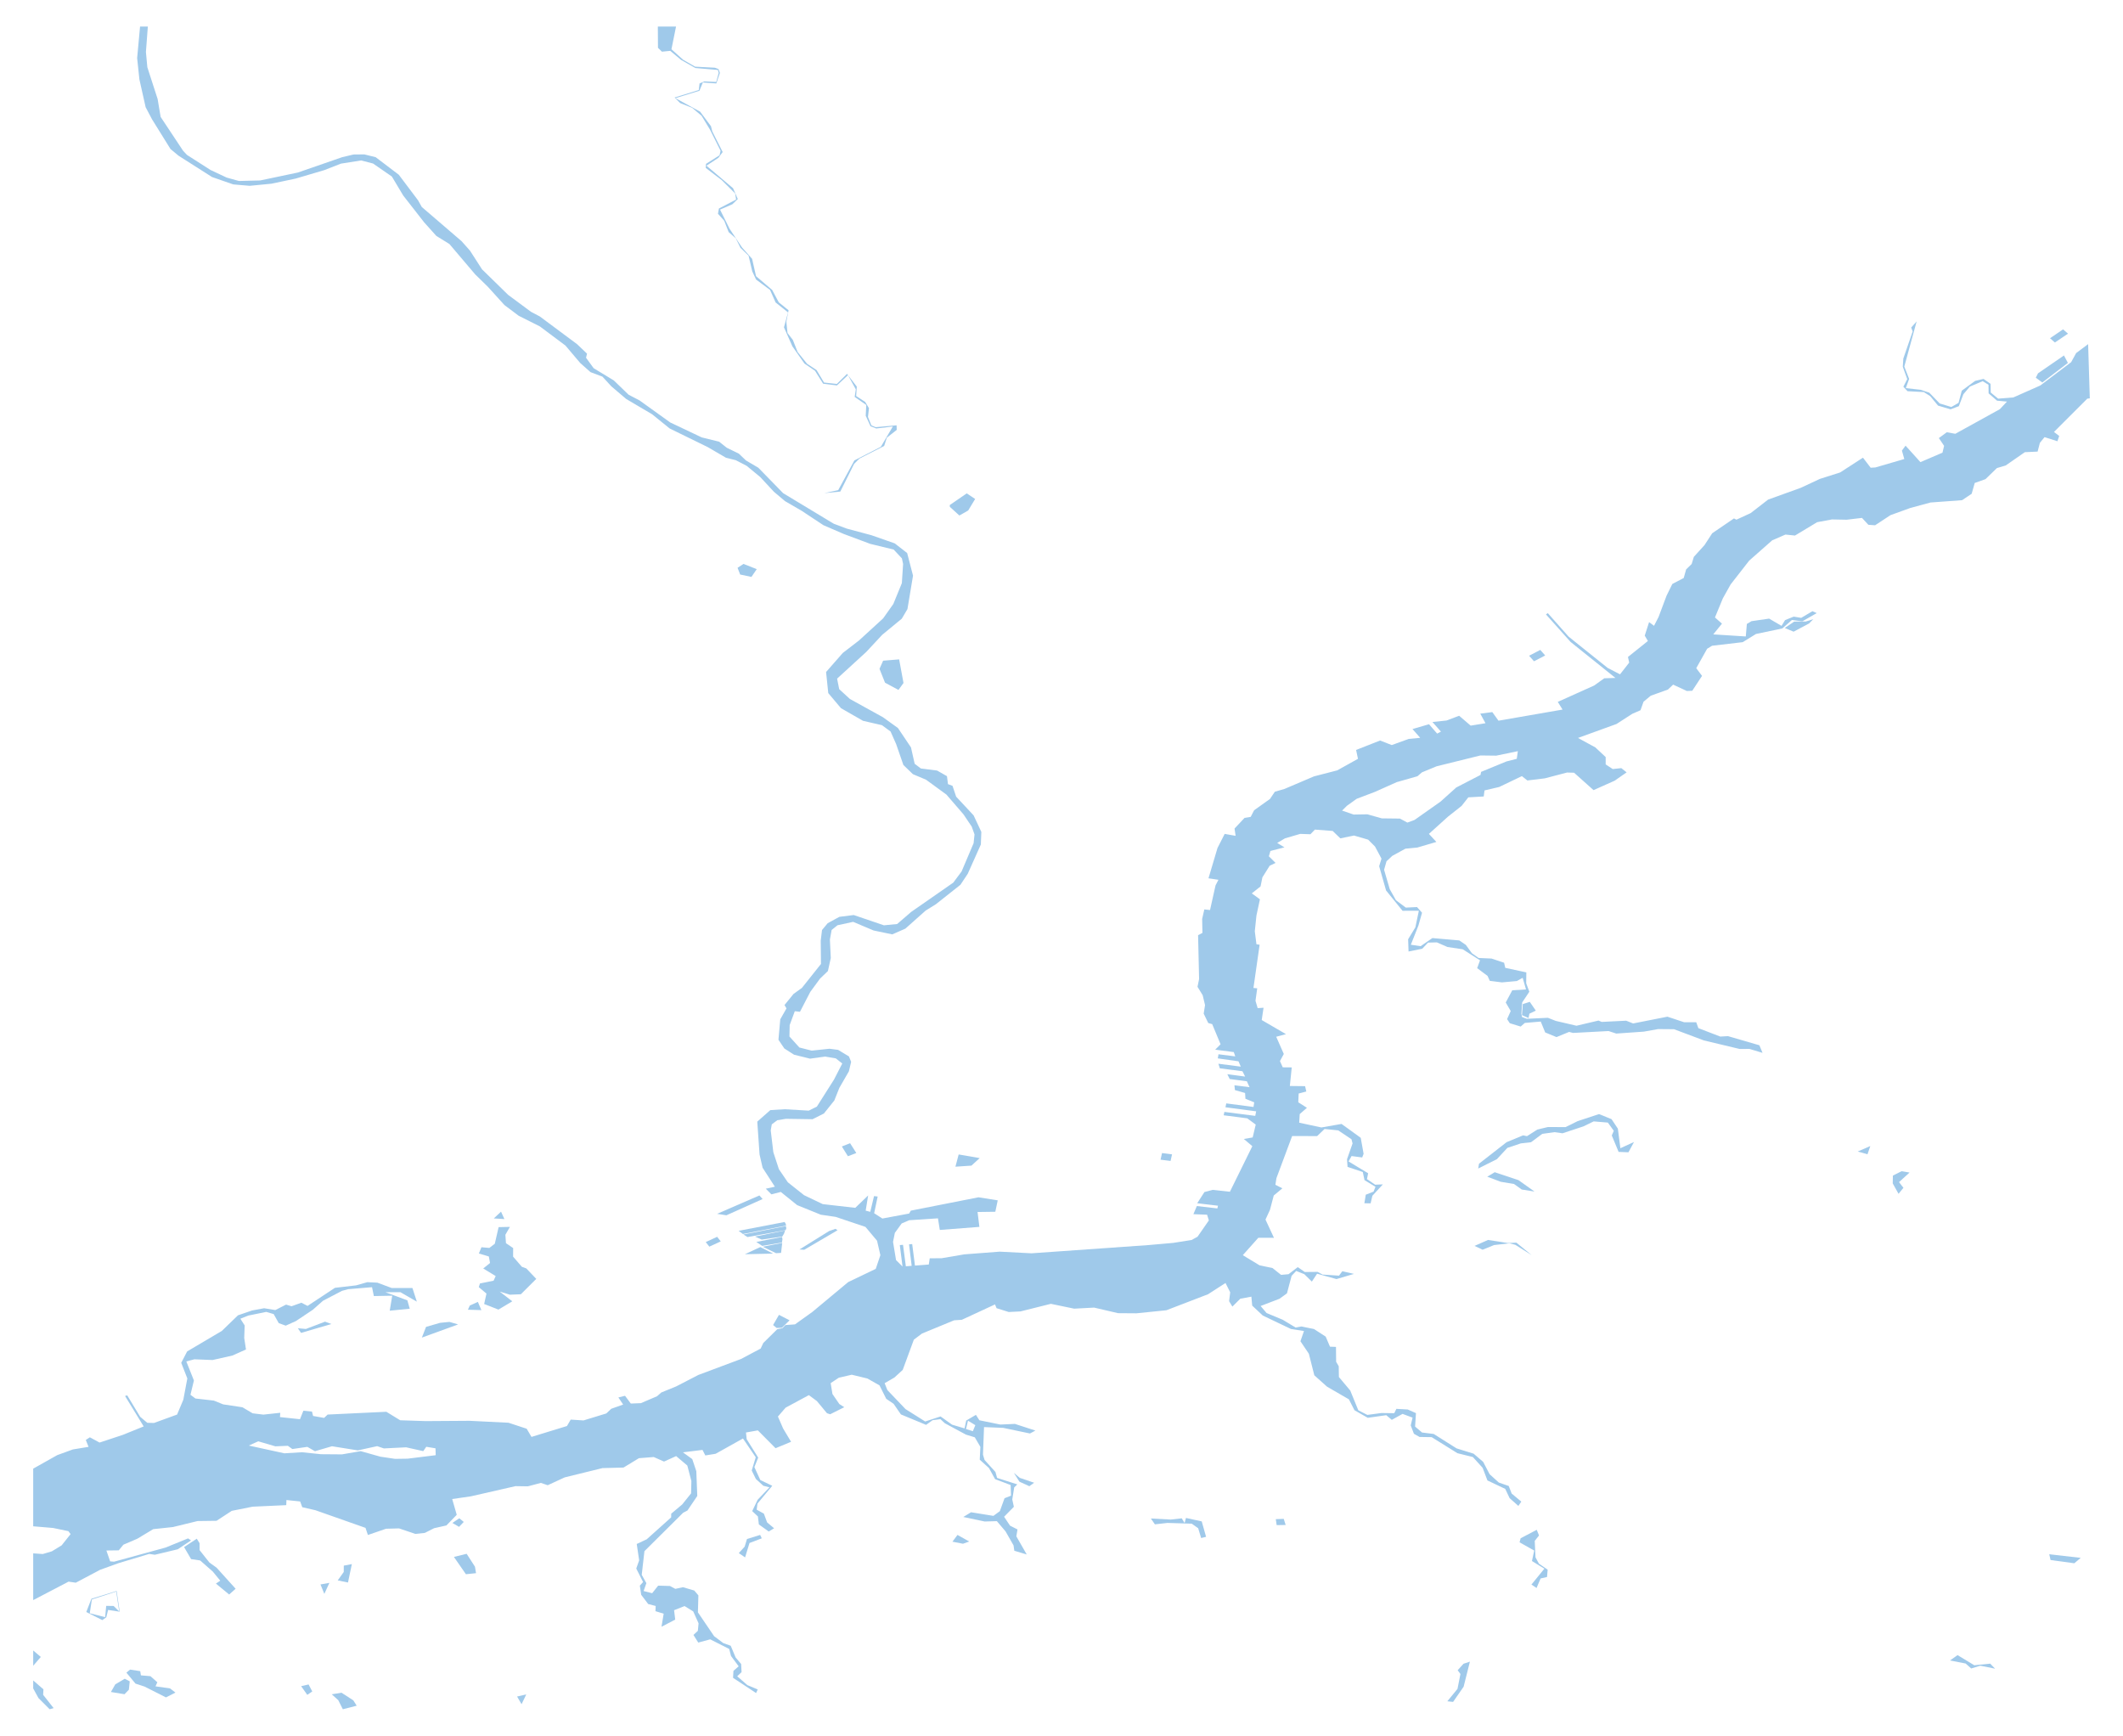 <?xml version="1.0"?>
<svg xmlns="http://www.w3.org/2000/svg" version="1.2" baseProfile="tiny" width="800" height="654" viewBox="0 0 800 654" stroke-linecap="round" stroke-linejoin="round">
<defs>
    <style>
        :root {
            --water-color: #9FC9EA;
            --bg-color: #F2E7D3;
        }
    
        svg {
            background: #F2E7D3;
        }
        path, polygon, rect, circle {
            fill: #9FC9EA;
            stroke: none;
        }
    </style>
</defs>
<g id="water">
<path d="M 55.71 10 54.99 19.58 55.52 25.32 59.4 37.31 60.53 44.05 68.99 56.8 70.46 58.37 79.32 64.04 85.4 66.9 90.03 68.19 98.05 67.99 112.26 65 128.98 59.21 133.23 58.21 137.29 58.17 141.57 59.23 150.28 65.84 157.55 75.5 158.94 77.99 173.93 90.87 177.12 94.46 181.64 101.48 191.48 111.1 200.06 117.46 203.43 119.24 217.46 129.68 221.21 133.25 220.83 134.78 223.71 138.74 231.29 143.33 236.88 148.72 241.03 150.89 252.57 159.18 264.45 164.81 270.97 166.41 273.88 168.71 278.4 170.91 281.12 173.5 285.76 176.23 295.11 185.82 314.15 197.31 319.03 199.15 328.36 201.65 337.16 204.73 341.84 208.37 344.05 216.88 341.95 229.49 339.82 233.1 332.44 239.18 326.41 245.65 315.44 255.69 316.23 259.66 320.27 263.36 332.68 270.21 338.36 274.29 343.28 281.6 344.67 287.77 347 289.54 353.12 290.32 356.84 292.44 357.22 295.44 358.93 296.08 360.3 300.16 366.88 307.21 369.79 313.43 369.61 318.18 364.67 329.22 361.9 333.38 352.65 340.7 348.8 343.09 341.17 349.88 336.23 352.05 329.18 350.58 321.49 347.33 315.59 348.61 313.38 350.39 312.73 354 313.06 360.96 311.98 365.86 309.01 368.72 305.33 373.73 301.45 381.22 299.5 381 297.57 386.23 297.48 390.53 301.23 394.67 305.86 395.85 312.58 395.14 315.81 395.56 319.89 398.02 320.73 400.06 319.89 403.63 316.28 409.9 314.39 414.64 310.47 419.54 306.19 421.69 296.15 421.54 292.92 422.07 290.83 423.62 290.43 425.9 291.41 434.11 293.51 440.53 296.88 445.46 302.98 450.31 310.03 453.68 322.29 455.08 327.14 450.42 326.21 456.14 327.94 456.58 329.36 450.66 330.73 450.82 329.4 457.11 332.5 459.11 342.59 457.23 343.21 456.14 368.72 451.11 375.97 452.26 375.06 456.56 368.37 456.65 369.06 462.26 354.14 463.41 353.45 459.04 342.59 459.75 339.77 460.97 337.2 464.52 336.52 467.91 337.65 474.76 340.09 477.2 339.07 469.11 340.28 469.02 341.35 477.11 343.54 476.93 342.55 468.84 343.74 468.73 344.78 476.84 349.99 476.44 350.35 474.09 354.8 474.07 363.38 472.61 376.7 471.59 388.72 472.21 432.76 469.11 442.07 468.29 449.01 467.2 451.25 465.98 455.53 459.82 454.86 457.67 449.7 457.47 451 454.41 458.74 455.3 458.96 454.28 451.14 453.35 453.86 449.13 456.94 448.31 463.46 449.02 471.91 431.85 468.71 429.14 472.04 428.56 473.19 423.71 470 421.36 461.11 420.21 461.38 418.94 473.01 420.43 473.35 418.72 461.78 417.19 462.09 415.73 472.35 417.08 472.62 415.33 469.31 413.98 469.18 411.81 465.35 410.72 465.17 408.9 470.86 409.63 469.85 407.4 463.39 406.55 462.49 404.74 469.2 405.62 468.18 403.61 459.67 402.52 459.12 400.79 467.56 401.88 466.7 399.88 458.9 398.77 459.16 397.22 465.48 398.02 464.92 396.4 457.92 395.49 459.94 393.45 456.79 385.87 455.3 385.45 453.58 381.91 454.09 378.69 453.2 374.97 451.25 371.8 451.85 368.89 451.47 352.36 453.11 351.49 453 346.22 453.82 342.65 455.97 342.87 458.05 333.58 459.14 331.48 455.39 330.92 458.78 319.51 461.49 314.19 465.61 314.92 465.21 312.17 468.98 308.16 471.29 307.78 472.59 305.28 478.56 301.02 480.4 298.3 484.03 297.25 495.11 292.53 503.91 290.25 511.72 285.9 511.01 282.56 520.05 279.01 524.46 280.72 530.82 278.41 535.17 277.99 532.26 274.69 538.49 272.87 541.55 276.4 542.99 275.66 539.78 272.03 545.1 271.47 549.84 269.68 554.19 273.4 559.77 272.49 557.8 268.88 562.34 268.3 564.67 271.54 588.81 267.35 587.01 264.45 600.71 258.29 604.53 255.56 608.74 255.43 591.85 241.88 582.56 231.49 583.25 231.02 591.12 239.89 605.81 251.66 610.47 254.07 613.92 249.66 613.46 247.53 620.97 241.51 619.78 239.49 621.42 234.39 623.28 235.79 624.99 232.46 628 224.44 630.17 220.03 634.47 217.77 635.38 214.53 637.46 212.51 638.28 209.81 642.3 205.38 645.2 200.92 653.4 195.33 654.33 195.8 659.7 193.32 666.26 188.24 678.6 183.79 685.76 180.44 693.39 178.02 702.01 172.44 704.92 176.23 706.71 176.12 717.59 172.95 716.69 169.78 718.06 167.91 723.67 174.12 731.98 170.55 732.58 167.98 730.61 165.06 733.6 162.86 736.81 163.44 753.59 154.17 756.27 151.31 752.53 150.96 749.36 148.21 749.31 144.97 747.12 143.62 742.29 145.66 739.85 148.54 738.14 153.04 735.02 154.22 730.3 152.82 727.35 149.25 724.93 147.72 718.79 147.39 717.24 145.7 718.7 142.84 717.02 138.19 717.22 135.09 720.74 124.87 720.19 123.41 722.25 121.08 717.59 138.1 719.41 142.76 718.15 146.24 723.73 146.86 726.99 147.94 730.94 152.02 735.31 153.35 738.03 151.78 739.25 147.19 744.28 143.51 747.45 142.76 750.09 144.62 750.16 147.9 752.95 150.2 758.69 149.74 768.84 145.24 780.46 136.46 782.34 133.03 786.86 129.66 787.49 150.09 786.55 150.2 773.99 162.75 775.96 164.26 775.29 166.25 770.44 164.7 768.69 166.83 767.82 170.15 763.01 170.37 755.79 175.38 752.48 176.36 748.18 180.53 744.13 181.97 742.97 186.05 739.36 188.46 727.46 189.33 719.86 191.39 712.39 194.09 706.58 197.91 704.05 197.73 701.64 195.13 695.89 195.82 690.33 195.71 684.74 196.75 676.39 201.78 672.8 201.41 667.81 203.58 659.14 211.23 652.16 220.18 649.23 225.41 646.24 232.64 648.88 234.97 645.6 239.02 657.86 239.8 658.26 235.08 660.01 234.04 666.66 233.08 671.33 235.81 672.66 233.64 675.92 232.33 678.74 232.79 682.97 230.29 684.59 231 679.14 234.12 675.24 233.59 671.62 236.78 661.69 238.87 656.7 241.95 645.16 243.3 643.29 244.43 639.19 251.75 641.37 254.65 637.69 260.26 635.65 260.35 630.48 257.95 628.51 259.81 622.06 262.12 619.33 264.38 618.18 267.6 615.08 268.95 609.14 272.78 594.62 278.04 601.16 281.6 605.06 285.24 605.06 288.01 607.72 289.76 610.95 289.41 612.95 291 608.47 294.13 600.49 297.7 593.15 291.14 590.49 291.07 582.14 293.26 575.55 294.06 573.49 292.42 564.92 296.52 559.4 297.81 559.11 300.09 553.3 300.42 550.77 303.64 545.61 307.72 538.45 314.19 541.26 317.22 534.1 319.33 529.58 319.77 524.66 322.46 522.47 324.5 521.56 327.71 523.69 335.02 526.04 339.19 529.74 341.96 533.97 341.76 535.86 343.89 534.5 348.72 531.64 355.95 535.32 356.5 539.76 353.44 549.91 354.33 552.37 356.02 554.65 359.16 557.18 360.94 562.06 361.16 566.78 362.73 567.22 364.66 575.16 366.37 575.11 370.47 576.29 373.66 573.6 377.69 573.29 381.93 573.54 383.19 575.33 383.86 583.29 383.48 586.26 384.65 594.06 386.47 602.35 384.52 603.57 385.03 612.77 384.57 615.41 385.61 628.33 383.06 634.65 385.16 639.19 385.16 639.99 387.38 648.24 390.55 651.16 390.39 662.98 393.83 664.17 396.69 659.23 395.2 655.57 395.23 642.08 392.01 630.81 387.78 624.83 387.73 619.44 388.69 609.05 389.42 606.14 388.47 592.8 389.18 591.27 388.8 586.53 390.75 582.27 389 580.59 384.9 574.6 385.41 573.03 386.78 568.93 385.52 567.91 383.97 569.28 380.93 567.4 377.72 569.86 373.11 575.04 372.8 573.78 368.41 571.59 369.63 565.98 370.14 561.39 369.56 560.55 367.7 556.63 364.77 557.71 361.82 551.19 357.66 545.45 356.81 541.44 355.06 538.12 355.15 535.94 357.46 530.78 358.5 530.62 353.89 533.35 349.39 534.66 343.14 528.52 343.16 522.31 335.51 519.7 326.36 520.58 323.52 518.14 318.95 515.55 316.36 510.23 314.81 505.07 315.87 502.19 313.08 495.49 312.57 493.81 314.32 489.95 314.19 484.21 315.87 481.28 317.6 484.01 319.26 478.73 320.62 478.14 322.63 480.66 325.12 478.45 326.18 475.7 330.57 475.01 333.98 471.71 336.6 474.77 338.84 473.46 344.95 472.84 350.87 473.46 355.77 474.66 355.95 472.33 372.24 473.75 372.37 473.1 377.07 473.92 379.84 476.14 379.69 475.45 384.32 484.59 389.64 480.91 390.62 483.77 397.11 482.32 399.79 483.37 402.14 486.76 402.17 486.05 409.17 491.79 409.24 492.25 411.25 489.37 412.01 489.22 415.31 492.48 417.39 489.77 419.76 489.57 423 497.93 424.8 505.53 423.47 512.76 428.7 513.84 434.73 513.31 436.1 509.3 435.57 508.17 437.61 515.55 442.06 515.11 444.26 518.19 446.36 521.09 446.25 517.15 450.53 516.48 453.39 514.13 453.35 514.66 450.13 517.59 448.98 518.32 447.16 514.18 444.64 513.53 441.58 507.79 439.65 507.59 436.77 509.68 430.83 509.28 429.25 504.29 425.9 499.13 425.37 496.33 428.05 486.91 428.03 480.99 443.9 480.6 446.41 483.23 447.72 479.98 450.44 478.56 455.83 476.87 459.51 480.06 466.38 474.17 466.36 468.32 472.92 474.61 476.73 479.51 477.77 482.75 480.34 485.56 480.08 489.02 477.42 491.68 479.26 496.51 479.21 498.39 480.23 504.58 480.63 505.82 478.97 510.21 479.97 503.63 481.92 496.31 479.9 494.34 482.87 491.5 480.08 488.44 478.86 486.71 480.7 484.96 487.3 482.15 489.34 475.03 492.07 477.27 494.71 483.39 497.26 488.22 500.18 490.37 499.78 495.14 500.74 499.55 503.6 501.17 507.39 503.43 507.48 503.49 513.08 504.47 514.77 504.53 518.82 508.81 523.92 511.85 531.37 515.24 533.1 520.56 532.39 525.39 532.46 526.19 530.82 530.47 531.06 533.57 532.43 533.24 537.49 535.86 539.73 540.27 540.28 548.87 545.71 555.3 547.71 558.89 550.79 561.32 555.44 564.8 558.59 568.53 559.88 569.64 562.74 573.27 565.77 572.16 567.39 568.86 564.46 567.22 560.98 560.5 557.79 558.69 553.03 555.01 548.97 549.2 547.53 539.49 541.48 534.92 541.41 532.8 540.21 531.6 537.05 532.29 534.12 528.52 532.72 524.46 534.96 522.38 533.21 515.4 534.19 510.39 531.33 508.3 527.23 500.06 522.46 495.27 518.18 493.21 510.05 490.04 505.35 491.37 501.49 486.45 500.72 475.85 495.66 471.86 491.92 471.55 488.55 467.38 489.32 464.39 492.29 463.15 490.25 463.57 486.91 461.8 483.4 455.22 487.64 439.52 493.67 428.22 494.82 421.32 494.77 412.3 492.67 404.77 493.07 395.99 491.25 384.53 494.11 380.12 494.33 375.53 492.89 374.95 491.47 362.45 497.26 359.52 497.46 347.44 502.44 344.36 504.75 340.17 516.14 337.03 519.02 333.35 521.15 334.39 523.75 341.22 530.91 348.64 535.58 354.43 533.68 358.77 536.78 363.47 538.18 364.09 535.23 367.75 533.08 369.06 535.12 376.95 536.73 382.44 536.49 390.16 539 388.12 540.1 378.01 537.98 370.81 537.69 370.41 548.08 371.01 550.08 375.11 554.6 375.73 556.84 383.35 559.28 382.18 560.41 381.45 564.95 382.05 567.72 378.37 571.47 380.6 574.82 383.42 576.26 382.98 578.85 386.9 585.68 382.22 584.28 381.93 582.26 378.92 576.99 375.64 573.13 371.05 573.26 363 571.56 365.91 569.78 374.35 571.14 376.77 569.36 378.54 564.49 380.98 563.53 380.83 559.52 374.97 557.3 372.67 553.12 369.19 549.97 369.43 545.14 367.33 541.54 364 540.53 356.02 536.23 354.38 534.7 351.43 535.09 348.97 536.85 339.49 532.92 336.74 528.93 333.95 527.03 331.42 521.97 326.85 519.38 320.96 517.96 316.08 519.09 313.02 521.13 313.69 525.23 316.28 529 318.14 530.2 312.82 532.86 311.62 532.46 307.83 527.89 304.8 525.65 296.04 530.37 293.14 533.72 295.11 538.24 298.1 543.23 292.25 545.65 285.58 538.93 281.1 539.73 281.37 542.25 285.71 549.19 284.27 552.76 286.51 557.64 291.01 559.81 285.42 566.53 285.14 568.81 287.84 570.29 289.08 573.62 291.7 575.81 289.68 577.03 285.96 574.37 285.6 571.36 283.45 569.34 285.49 565.09 289.95 560.39 287.64 559.79 284.83 557.24 283.27 554.05 284.78 549.06 279.97 541.99 269.66 547.75 265.78 548.37 264.72 546.29 257.34 547.2 260.86 549.75 262.39 554.31 262.75 563.64 259.05 569.12 257.41 569.98 242.84 584.44 241.82 593.35 243.57 596.49 242.53 599.46 245.75 600.28 248.01 597.43 252.46 597.56 254.48 598.64 257.36 598.02 261.62 599.27 263.17 601.1 262.99 607.49 269.09 616.47 272.57 619.08 275.36 620.08 277.2 624.49 279.28 626.95 279.44 630.01 277.8 631.58 281.63 634.91 285.53 636.55 284.91 637.9 276.23 632.16 276.38 629.54 278.35 627.82 275.47 623.94 274.78 621.28 267.62 617.66 263.12 618.88 261.31 616 262.97 614.45 263.24 611.63 261.22 607.13 257.94 605.12 254.01 606.69 254.44 610.22 249.27 612.92 250.09 608 246.99 607.05 247.08 605.09 244.26 604.36 241.62 600.88 241.11 597.43 242.33 596.07 239.76 590.98 240.85 587.89 239.94 581.73 243.71 579.96 252.91 571.71 252.93 570.32 257.07 566.84 260.42 562.67 260.53 558.01 259 552.18 254.79 548.62 250.22 550.68 246.35 548.97 240.76 549.41 234.95 552.94 227.04 553.14 212.79 556.64 206.4 559.59 203.81 558.72 198.91 560.01 194.26 559.94 177.43 563.78 170.4 564.8 172.11 570.74 168.21 574.75 163.58 575.79 160.08 577.56 156.53 577.94 150.37 575.86 145.47 575.99 138.64 578.34 137.73 575.66 118.85 569.01 113.9 567.88 113.11 565.71 107.94 565.17 107.87 567.1 95.17 567.68 87.33 569.25 81.59 573 74.45 573.09 65.18 575.35 57.73 576.15 51.73 579.76 46.5 582 44.75 584.13 40.09 584.19 41.51 588.29 42.99 588.4 62.39 583.08 70.86 579.63 71.99 580.38 66.98 583.73 58.36 585.79 56.21 585.48 44.59 588.98 37.72 591.46 28.56 596.32 25.84 595.92 12.51 602.88 12.51 585.26 16.11 585.52 19.54 584.5 23.22 582.26 26.61 578.01 25.77 576.9 20.01 575.7 12.51 575.07 12.51 553.35 21.56 548.26 27.46 546.11 33.37 545.14 32.33 542.54 33.86 541.54 37.52 543.52 46.32 540.61 54.14 537.44 47.12 525.96 47.94 525.74 52.84 533.83 55.5 536.07 58.02 536.14 66.73 532.97 69.08 527.38 70.59 519.36 68.29 513.48 70.52 509.18 83.58 501.47 89.68 495.57 95 493.75 99.52 492.91 103.75 493.6 107.79 491.54 109.85 492.16 113.57 490.83 115.9 492.03 126.21 485.22 134.19 484.29 138.42 483.09 142.19 483.27 147.6 485.29 155.42 485.29 157.08 490.43 150.88 486.86 145.22 486.86 153.51 489.94 154.4 493.09 146.86 493.84 147.8 488.19 140.88 488.32 140.19 484.98 131.19 485.73 128.89 486.35 121.73 490.08 117.87 493.49 111.51 497.74 107.67 499.47 105.04 498.52 103.13 495.11 100.32 494.29 93.53 495.68 90.58 496.86 92.2 499.39 92.03 504.11 92.69 508.45 87.59 510.73 80.1 512.42 73.25 512.15 70.21 512.95 73.07 520.13 71.77 525.52 73.65 526.92 80.59 527.71 84.09 529.13 91.36 530.22 95.2 532.5 99.25 532.99 105.61 532.3 105.5 533.92 113.04 534.72 114.32 531.53 117.56 531.84 117.98 533.5 122.13 534.23 123.46 532.97 145.58 531.92 150.81 535.12 160.34 535.43 176.94 535.32 191.62 536.05 198.47 538.31 200.28 541.39 213.65 537.29 215.05 534.87 219.88 535.18 228.48 532.55 230.34 530.79 234.82 529.2 233.02 526.52 235.53 525.9 237.7 528.82 241.51 528.67 247.59 526.07 249.2 524.65 254.79 522.37 263.15 518.05 279.26 512.02 286.64 508.1 287.62 506.01 292.87 500.83 294.78 500.45 295.97 499.25 299.57 498.99 306.08 494.33 319.63 483.05 330 478.08 331.75 472.92 330.49 467.47 326.12 462.26 314.9 458.49 309.3 457.67 300.39 454.06 294.22 449.09 290.68 450 288.57 447.87 291.99 447.12 287.37 439.98 286.22 434.97 285.36 422.6 290.28 418.26 295.69 417.93 304.75 418.46 307.81 416.95 314.26 406.78 317.39 400.7 314.95 398.77 310.85 398.09 305.24 398.88 299.21 397.38 295.55 395.03 293.34 391.75 294.02 384.06 296.37 379.93 295.62 378.67 299.03 374.48 302.18 372.22 309.36 363.2 309.27 354.4 309.76 350.41 311.89 347.84 316.3 345.44 321.71 344.76 333.08 348.63 338.07 348.15 343.34 343.6 359.21 332.56 362.36 328.33 366.88 317.69 367.22 314.39 366.17 311.44 363.05 306.81 356.64 299.38 348.95 293.77 344.01 291.69 340.42 288.23 337.67 280.3 335.59 275.62 332.35 273.23 325.19 271.58 316.9 266.82 312.11 261.14 311.29 253.19 317.59 246.01 323.7 241.31 332.79 232.99 336.63 227.56 339.84 219.72 340.31 212.49 339.86 210.38 336.76 207.06 327.92 204.91 317.96 201.19 310.29 197.88 302.05 192.43 295.82 188.82 291.61 185.27 286.49 179.75 281.37 175.52 277.27 173.39 273.59 172.48 266.72 168.47 252.35 161.44 245.7 156.06 235.99 150.34 230.34 145.53 227.02 141.91 222.52 140.21 218.66 136.79 213.07 130.19 203.43 122.98 195.45 118.97 190.09 114.94 183.77 107.98 179.07 103.39 169.36 91.95 164.42 88.89 159.81 83.75 151.96 73.69 147.66 66.51 140.57 61.61 136.09 60.45 128.49 61.65 122.17 64.11 111.44 67.28 102.31 69.21 94.09 70.01 87.9 69.48 79.9 66.7 67.27 58.66 64.25 56.15 57.27 44.92 54.88 40.39 52.53 29.91 51.68 21.88 52.78 10 55.71 10 Z M 164.11 545.69 160.63 545.11 159.5 546.75 153.03 545.31 144.65 545.73 142.12 544.87 134.85 546.47 125.1 544.91 118.69 546.78 115.81 545.14 110.16 545.96 108.47 544.74 103.77 544.94 97.32 543.05 93.75 544.65 107.16 547.57 113.79 547.17 120.95 547.91 128.87 547.97 135.91 546.75 143.34 548.84 148.86 549.66 153.62 549.59 164.18 548.28 164.11 545.69 Z M 507.57 303.59 505.73 305.41 510.08 306.9 515.26 306.81 520.69 308.34 527.52 308.42 530.34 309.93 533.04 308.93 542.84 302.02 548.76 296.7 557.89 291.98 558.11 290.83 567.64 286.9 571.56 285.9 571.96 283.02 563.83 284.71 557.84 284.64 541.35 288.72 535.83 291 534.13 292.47 526.35 294.68 518.1 298.36 511.21 300.98 507.57 303.59 Z M 367.53 536.96 364.76 535.27 364.02 538.42 366.6 539.24 367.53 536.96 Z M 12.51 621.86 15.38 624.29 12.51 627.62 12.51 621.86 Z M 12.51 633.15 16.37 636.5 16.26 638.57 20.21 643.58 18.71 644 14.49 639.78 12.51 636.16 12.51 633.15 Z" fill-rule="evenodd"/>
<path d="M 310.58 185.8 315.86 184.67 321.95 173.48 331.91 168.36 336.45 160.69 330.18 161.44 328.03 160.58 326.23 156.65 326.43 152.58 322.06 149.54 322.49 146.7 319.54 141.34 315.39 145.22 310.18 144.57 307.12 139.7 303.13 136.97 298.59 130.48 295.42 123.34 296.95 117.69 292.27 113.96 290.17 109.24 284.91 105.32 283.47 102.24 282.08 96.34 279.02 93.37 277.24 89.76 274.58 87.45 272.9 83.17 270.55 80.54 270.91 78.56 277.38 75.19 277.02 72.89 272.01 67.9 265.94 63.25 266.05 61.74 271.15 58.5 271.53 56.8 267.58 48.91 264.37 43.61 260.86 40.66 256.28 38.82 254.21 36.74 263.32 33.92 263.61 31.44 265.47 30.66 269.89 30.88 270.82 27.45 270.53 26.36 262.04 25.63 256.65 22.57 252.57 19.16 249.43 19.47 247.94 18.01 247.89 10 254.75 10 253.02 18.56 257.41 22.51 261.95 25.12 269.42 25.52 270.75 26.03 271.28 27.47 269.93 31.44 264.85 31.08 263.57 34.19 254.52 36.98 263.83 42.08 267.91 47.55 268.4 49.5 272.32 57.28 270.71 59.46 266.21 62.43 276.23 70.92 278.02 74.99 275.98 76.95 271.33 78.98 274.94 86.23 279.62 93.26 283.41 97.52 284.89 104.05 290.97 109.24 293.47 113.92 297.15 116.91 296.31 121.21 296.75 125.47 298.77 128.08 300.56 132.63 304.13 137.06 307.7 139.43 310.52 144.13 315.35 144.66 319.18 140.87 322.86 145.66 322.62 149.21 326.03 151.45 327.45 153.79 327.07 157.1 328.36 160.27 329.98 160.95 337.85 160.25 337.91 161.97 334.19 164.9 333.17 168.03 323.84 172.79 321.84 174.79 316.66 185.2 310.58 185.8 Z"/>
<path d="M 557.02 440.27 557.33 438.45 567.73 430.34 573.94 427.77 575.4 428.08 579.3 425.59 583.29 424.64 589.96 424.66 594.53 422.4 602.55 419.76 607.27 421.67 609.65 425.24 610.6 432.62 615.74 430.27 613.64 434.15 609.93 434 607.36 427.81 608.12 426.06 605.88 422.96 600.54 422.51 596.7 424.38 588.81 426.99 585.77 426.57 581.16 427.21 576.93 430.36 573.09 430.8 568.02 432.49 564.07 436.74 557.02 440.27 Z"/>
<path d="M 188.29 486.62 193.04 490.3 187.83 493.42 182.44 491.32 183.31 487.39 180.42 484.96 180.87 483.56 185.99 482.54 186.79 480.79 182.09 477.93 184.66 475.87 184.21 473.41 180.45 472.28 181.42 469.93 184.39 470.19 186.45 468.62 187.89 462.35 192.15 462.26 190.44 465.23 190.66 468.4 193.37 470.24 193.35 473.47 196.65 477.29 198.33 477.91 202.08 481.85 196.27 487.64 192.13 487.81 188.29 486.62 Z"/>
<g/>
<path d="M 49.02 629.06 52.84 629.65 53.1 631.23 56.69 631.54 59.29 633.84 58.6 635.37 64.07 636.15 66.11 637.72 62.54 639.54 54.48 635.46 51.06 634.35 47.63 630.21 49.02 629.06 Z"/>
<path d="M 446.39 573.84 446.9 571.93 452.84 573.22 454.48 579.03 452.62 579.49 451.51 575.81 449.08 574.08 439.92 573.8 435.2 574.33 433.67 572.13 441.16 572.53 445.31 572.07 446.39 573.84 Z"/>
<g/>
<path d="M 719.57 441.78 715.6 445.39 717.26 447.54 715.42 449.8 713.23 445.88 713.29 442.93 716.55 441.29 719.57 441.78 Z"/>
<g/>
<g/>
<g/>
<g/>
<g/>
<g/>
<g/>
<path d="M 297.53 497.46 294.64 500.27 292.65 500.34 291.32 499.23 293.54 495.4 297.53 497.46 Z"/>
<g/>
<path d="M 47.01 632.51 48.89 633.49 48.56 636.64 46.92 638.34 41.8 637.5 43.44 634.62 47.01 632.51 Z"/>
<g/>
<g/>
<g/>
<path d="M 576.33 381.93 575.98 383.57 573.52 382.48 573.83 378.31 576.46 377.47 578.72 380.77 576.33 381.93 Z"/>
<g/>
<g/>
<path d="M 751.8 628.72 746.23 627.59 742.8 628.64 740.71 626.77 734.82 625.62 737.65 623.6 743.95 627.42 749.96 626.82 751.8 628.72 Z"/>
<g/>
<g/>
<g/>
<g/>
<path d="M 578.33 580.56 578.61 586.76 579.9 589.14 583.2 591.42 582.96 594.17 580.54 594.72 579.01 598.31 577.08 597.03 581.96 591.04 577.28 588.16 578.13 584.21 572.61 581.11 573.01 579.58 579.08 576.39 579.94 578.52 578.33 580.56 Z"/>
<g/>
<path d="M 75.2 581.42 75.22 584.06 78.93 588.74 81.61 590.66 88.79 598.6 86.35 600.77 81.36 596.65 83 595.56 80.19 592.13 75.42 587.94 72.01 587.43 69.37 582.91 74.14 579.74 75.2 581.42 Z"/>
<g/>
<g/>
<g/>
<path d="M 338.56 259.95 333.5 257.22 331.42 252.01 332.79 248.93 338.82 248.44 340.46 257.33 338.56 259.95 Z"/>
<g/>
<path d="M 366.06 439.18 360.03 439.58 361.25 434.97 369.17 436.34 366.06 439.18 Z"/>
<path d="M 357.93 190.97 357.88 190.3 364.29 185.89 367.46 188 364.84 192.34 361.52 194.23 357.93 190.97 Z"/>
<path d="M 277.93 213.93 280.17 212.47 285.16 214.44 283.16 217.37 278.91 216.46 277.93 213.93 Z"/>
<path d="M 190.07 459.31 186.08 459.07 188.8 456.52 190.07 459.31 Z"/>
<g/>
<g/>
<path d="M 177.03 491.89 180.07 490.52 181.4 493.62 176.32 493.47 177.03 491.89 Z"/>
<g/>
<g/>
<path d="M 267.29 469.7 265.94 467.98 270.24 466 271.59 467.73 267.29 469.7 Z"/>
<path d="M 296.06 461.06 296.22 461.77 279.95 464.94 278.33 463.74 295.66 460.42 296.06 461.06 Z"/>
<g/>
<path d="M 314.82 462.99 315.61 463.52 303.05 470.88 301.25 470.77 312.42 463.83 314.82 462.99 Z"/>
<path d="M 295.42 464.85 294.78 465.89 287.02 467.04 284.52 465.91 295.84 463.59 295.42 464.85 Z"/>
<path d="M 294.84 467.04 294.64 468.15 287.22 469.42 285 467.93 294.73 466.05 294.84 467.04 Z"/>
<path d="M 296.31 462.77 296.06 463.48 281.68 466.09 280.13 465.12 296.13 461.95 296.31 462.77 Z"/>
<path d="M 291.3 472.32 280.7 472.56 286.51 469.86 291.3 472.32 Z"/>
<path d="M 772.5 127.44 777.42 124.09 779.28 125.71 774.34 129.04 772.5 127.44 Z"/>
<path d="M 580.41 244.87 582.27 246.96 578.06 249.15 576.2 247.07 580.41 244.87 Z"/>
<path d="M 365.22 580.8 362.89 581.64 358.9 580.87 360.81 578.32 365.22 580.8 Z"/>
<path d="M 115.79 638.57 113.48 635.31 116.28 634.66 117.67 637.3 115.79 638.57 Z"/>
<g/>
<g/>
<g/>
<g/>
<g/>
<path d="M 577.17 472.9 571.03 469.02 568.84 468.44 562.99 469.11 558.69 470.86 555.65 469.42 560.73 467.18 568.2 468.35 571.41 468.2 577.17 472.9 Z"/>
<path d="M 703.72 434.9 700.04 433.86 704.78 431.8 703.72 434.9 Z"/>
<path d="M 563.25 441.66 572.19 444.64 578.24 448.94 573.43 448.18 570.52 446.1 565.51 445.26 560.44 443.35 563.25 441.66 Z"/>
<path d="M 165.82 498.41 169.38 498.06 172.62 499.01 158.97 503.97 160.54 499.94 165.82 498.41 Z"/>
<path d="M 483.74 572.27 484.47 574.57 481.08 574.62 480.75 572.38 483.74 572.27 Z"/>
<g/>
<g/>
<path d="M 287.06 579.6 282.43 581.36 280.77 586.79 278.4 585.17 280.61 582.73 281.48 579.87 286.44 578.32 287.06 579.6 Z"/>
<g/>
<path d="M 382.05 554.93 384.28 556.82 389.69 558.66 387.88 559.96 384.15 558.26 382.05 554.93 Z"/>
<g/>
<path d="M 171.05 586.61 175.84 585.43 178.98 590.29 179.38 592.73 175.57 593.13 171.05 586.61 Z"/>
<path d="M 132.59 589.31 131.13 596.25 127.27 595.45 129.53 592.28 129.55 589.89 132.59 589.31 Z"/>
<g/>
<path d="M 441.65 434.93 441.1 437.41 437.33 436.94 437.88 434.44 441.65 434.93 Z"/>
<path d="M 772.21 585.61 784.07 586.96 781.65 589 772.7 587.78 772.21 585.61 Z"/>
<g/>
<g/>
<path d="M 122.22 600.53 120.77 596.98 124.12 596.38 122.22 600.53 Z"/>
<path d="M 172.98 575.28 170.47 573.8 173.09 572.05 174.75 573.42 172.98 575.28 Z"/>
<path d="M 553.9 626.06 551.53 635.51 547.56 641.23 545.39 641 549.22 636.33 550.33 630.72 549.29 629.3 551.48 626.86 553.9 626.06 Z"/>
<path d="M 128.69 637.77 133.14 640.65 134.41 642.67 129.19 644 127.47 640.58 125.01 638.37 128.69 637.77 Z"/>
<path d="M 34.46 602.37 43.95 599.44 45.1 607.24 40.73 606.58 40.05 609.35 38.56 610.41 32.51 607.36 34.46 602.37 Z M 44.92 607.16 43.79 599.66 34.62 602.63 33.82 607.84 39.62 609.31 40.02 605.05 42.82 605.09 44.92 607.16 Z" fill-rule="evenodd"/>
<g/>
<path d="M 112.24 500.45 115.26 500.72 122.48 497.97 124.88 498.85 113.44 502.2 112.24 500.45 Z"/>
<path d="M 320.34 430.74 322.68 434.42 319.52 435.64 317.23 431.96 320.34 430.74 Z"/>
<path d="M 286.16 450.42 287.37 451.77 273.72 457.89 270.22 457.34 286.16 450.42 Z"/>
<path d="M 767.14 142.31 767.98 140.65 777.75 133.93 779.24 136.73 769.6 144.11 767.14 142.31 Z"/>
<path d="M 287.4 469.73 294.76 468.29 294.33 472.05 292.45 472.17 287.4 469.73 Z"/>
<g/>
<g/>
<path d="M 683.3 233.28 681.71 234.9 675.88 238 672.55 236.61 676.1 234.19 680.47 234.17 683.3 233.28 Z"/>
<g/>
<g/>
<g/>
<path d="M 196.54 642.09 194.85 639.21 198.31 638.41 196.54 642.09 Z"/>
<g/>
<g/>
</g>
</svg>